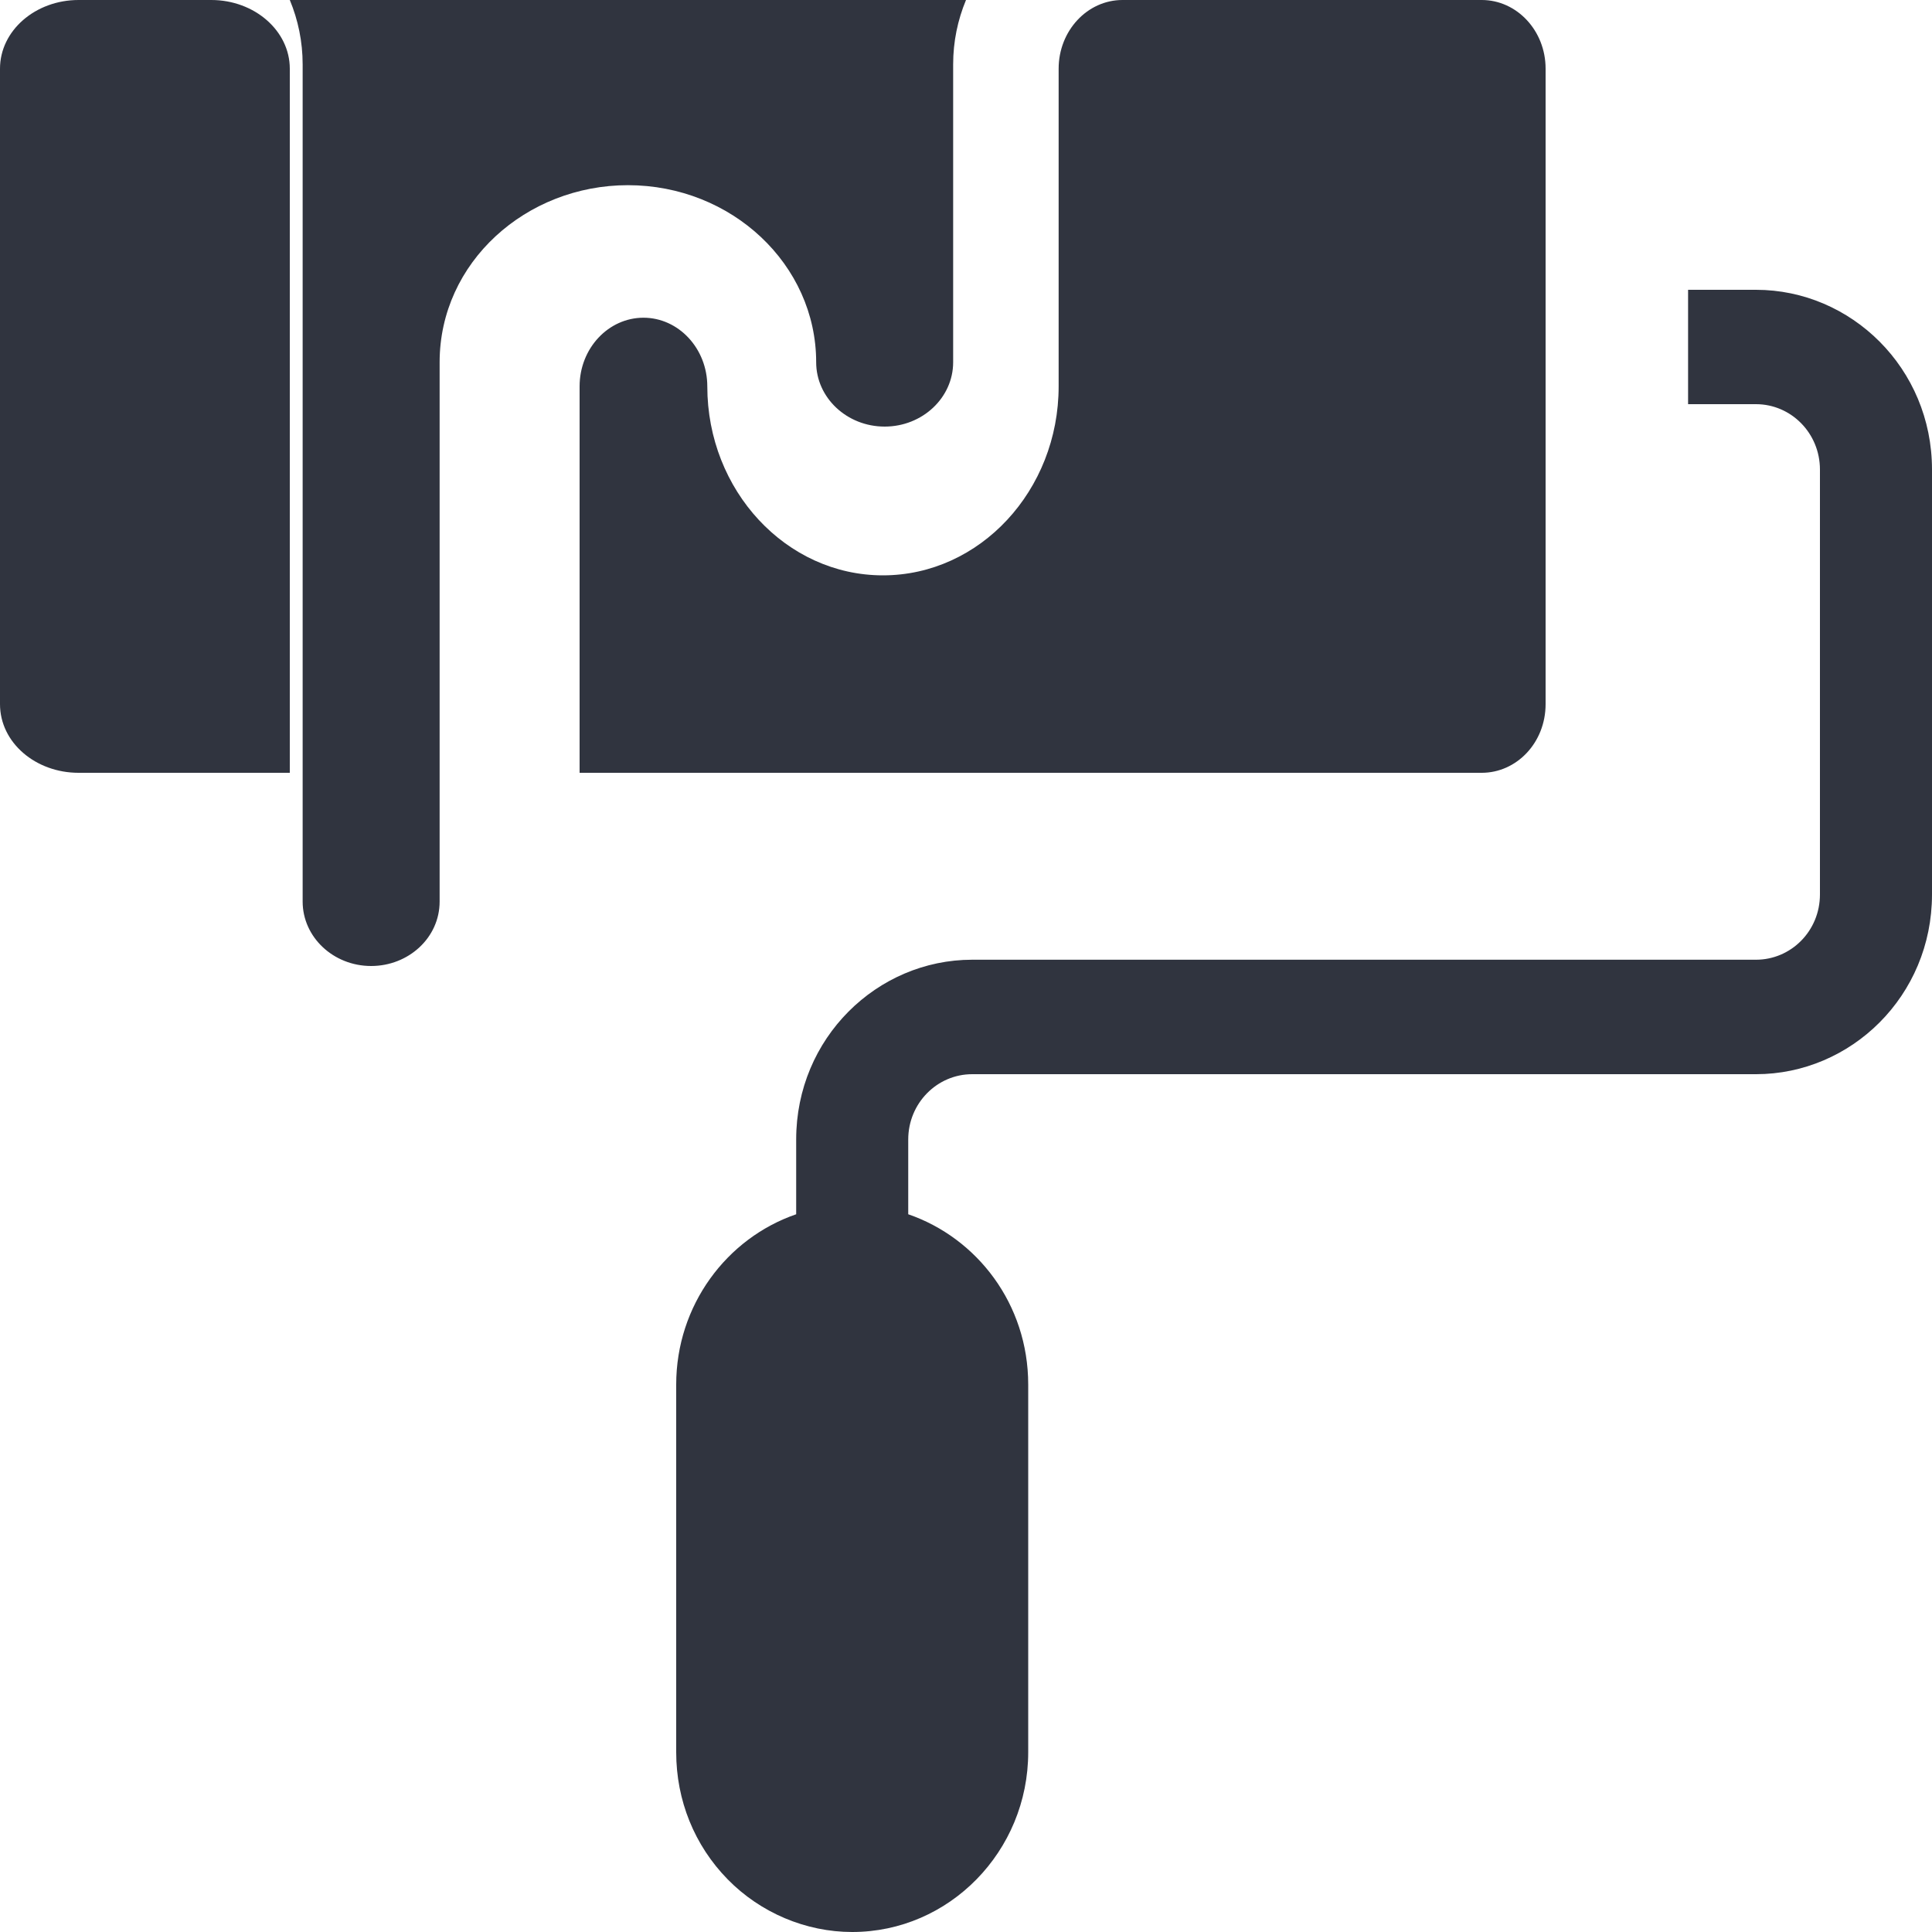 <?xml version="1.0" encoding="UTF-8"?>
<svg width="20px" height="20px" viewBox="0 0 20 20" version="1.1" xmlns="http://www.w3.org/2000/svg" xmlns:xlink="http://www.w3.org/1999/xlink">
    <!-- Generator: Sketch 59.1 (86144) - https://sketch.com -->
    <title>paint-roller</title>
    <desc>Created with Sketch.</desc>
    <defs>
        <linearGradient x1="78.122%" y1="11.571%" x2="14.868%" y2="87.963%" id="linearGradient-1">
            <stop stop-color="#F78361" offset="0%"></stop>
            <stop stop-color="#F54B64" offset="100%"></stop>
        </linearGradient>
    </defs>
    <g id="Page-1" stroke="none" stroke-width="1" fill="none" fill-rule="evenodd">
        <g id="Challenge" transform="translate(-27, -743)" fill="#30343F">
            <g id="paint-roller" transform="translate(27, 743)">
                <path d="M18.178,3 C19.163,3 20,3.812 20,4.861 L20,4.861 L20,9.259 C20,10.31 19.162,11.12 18.178,11.12 L18.178,11.12 L10.064,11.12 C9.7,11.12 9.402,11.421 9.402,11.796 L9.402,11.796 L9.402,12.57 C10.114,12.815 10.644,13.499 10.644,14.333 L10.644,14.333 L10.644,18.139 C10.644,19.165 9.826,20 8.822,20 C8.342,20 7.872,19.801 7.533,19.455 C7.189,19.104 7,18.637 7,18.139 L7,18.139 L7,14.333 C7,13.514 7.521,12.818 8.242,12.57 L8.242,12.57 L8.242,11.796 C8.242,10.747 9.079,9.935 10.064,9.935 L10.064,9.935 L18.178,9.935 C18.539,9.935 18.84,9.639 18.84,9.259 L18.84,9.259 L18.84,4.861 C18.84,4.484 18.541,4.184 18.178,4.184 L18.178,4.184 L17.475,4.184 L17.475,3 Z M10,0 C9.914,0.207 9.867,0.431 9.867,0.666 L9.867,0.666 L9.867,3.75 C9.867,4.117 9.549,4.416 9.158,4.416 C8.767,4.416 8.449,4.117 8.449,3.75 C8.449,2.739 7.575,1.917 6.5,1.917 C5.446,1.917 4.551,2.716 4.551,3.75 L4.551,3.75 L4.551,9.333 C4.551,9.708 4.228,10 3.842,10 C3.451,10 3.133,9.701 3.133,9.333 L3.133,9.333 L3.133,0.666 C3.133,0.432 3.086,0.207 3,0 L3,0 Z M2.187,0 C2.635,0 3,0.319 3,0.711 L3,0.711 L3,8 L0.813,8 C0.37,8 0,7.689 0,7.289 L0,7.289 L0,0.711 C0,0.316 0.367,0 0.813,0 L0.813,0 Z M15.339,0 C15.701,0 16,0.316 16,0.711 L16,0.711 L16,7.289 C16,7.689 15.699,8 15.339,8 L15.339,8 L6,8 L6,4 C6,3.605 6.299,3.289 6.661,3.289 C7.025,3.289 7.322,3.608 7.322,4 C7.322,5.078 8.138,5.956 9.14,5.956 C10.143,5.956 10.959,5.078 10.959,4 L10.959,4 L10.959,0.711 C10.959,0.319 11.255,0 11.62,0 L11.62,0 Z" id="Combined-Shape"></path>
            </g>
        </g>
    </g>
</svg>